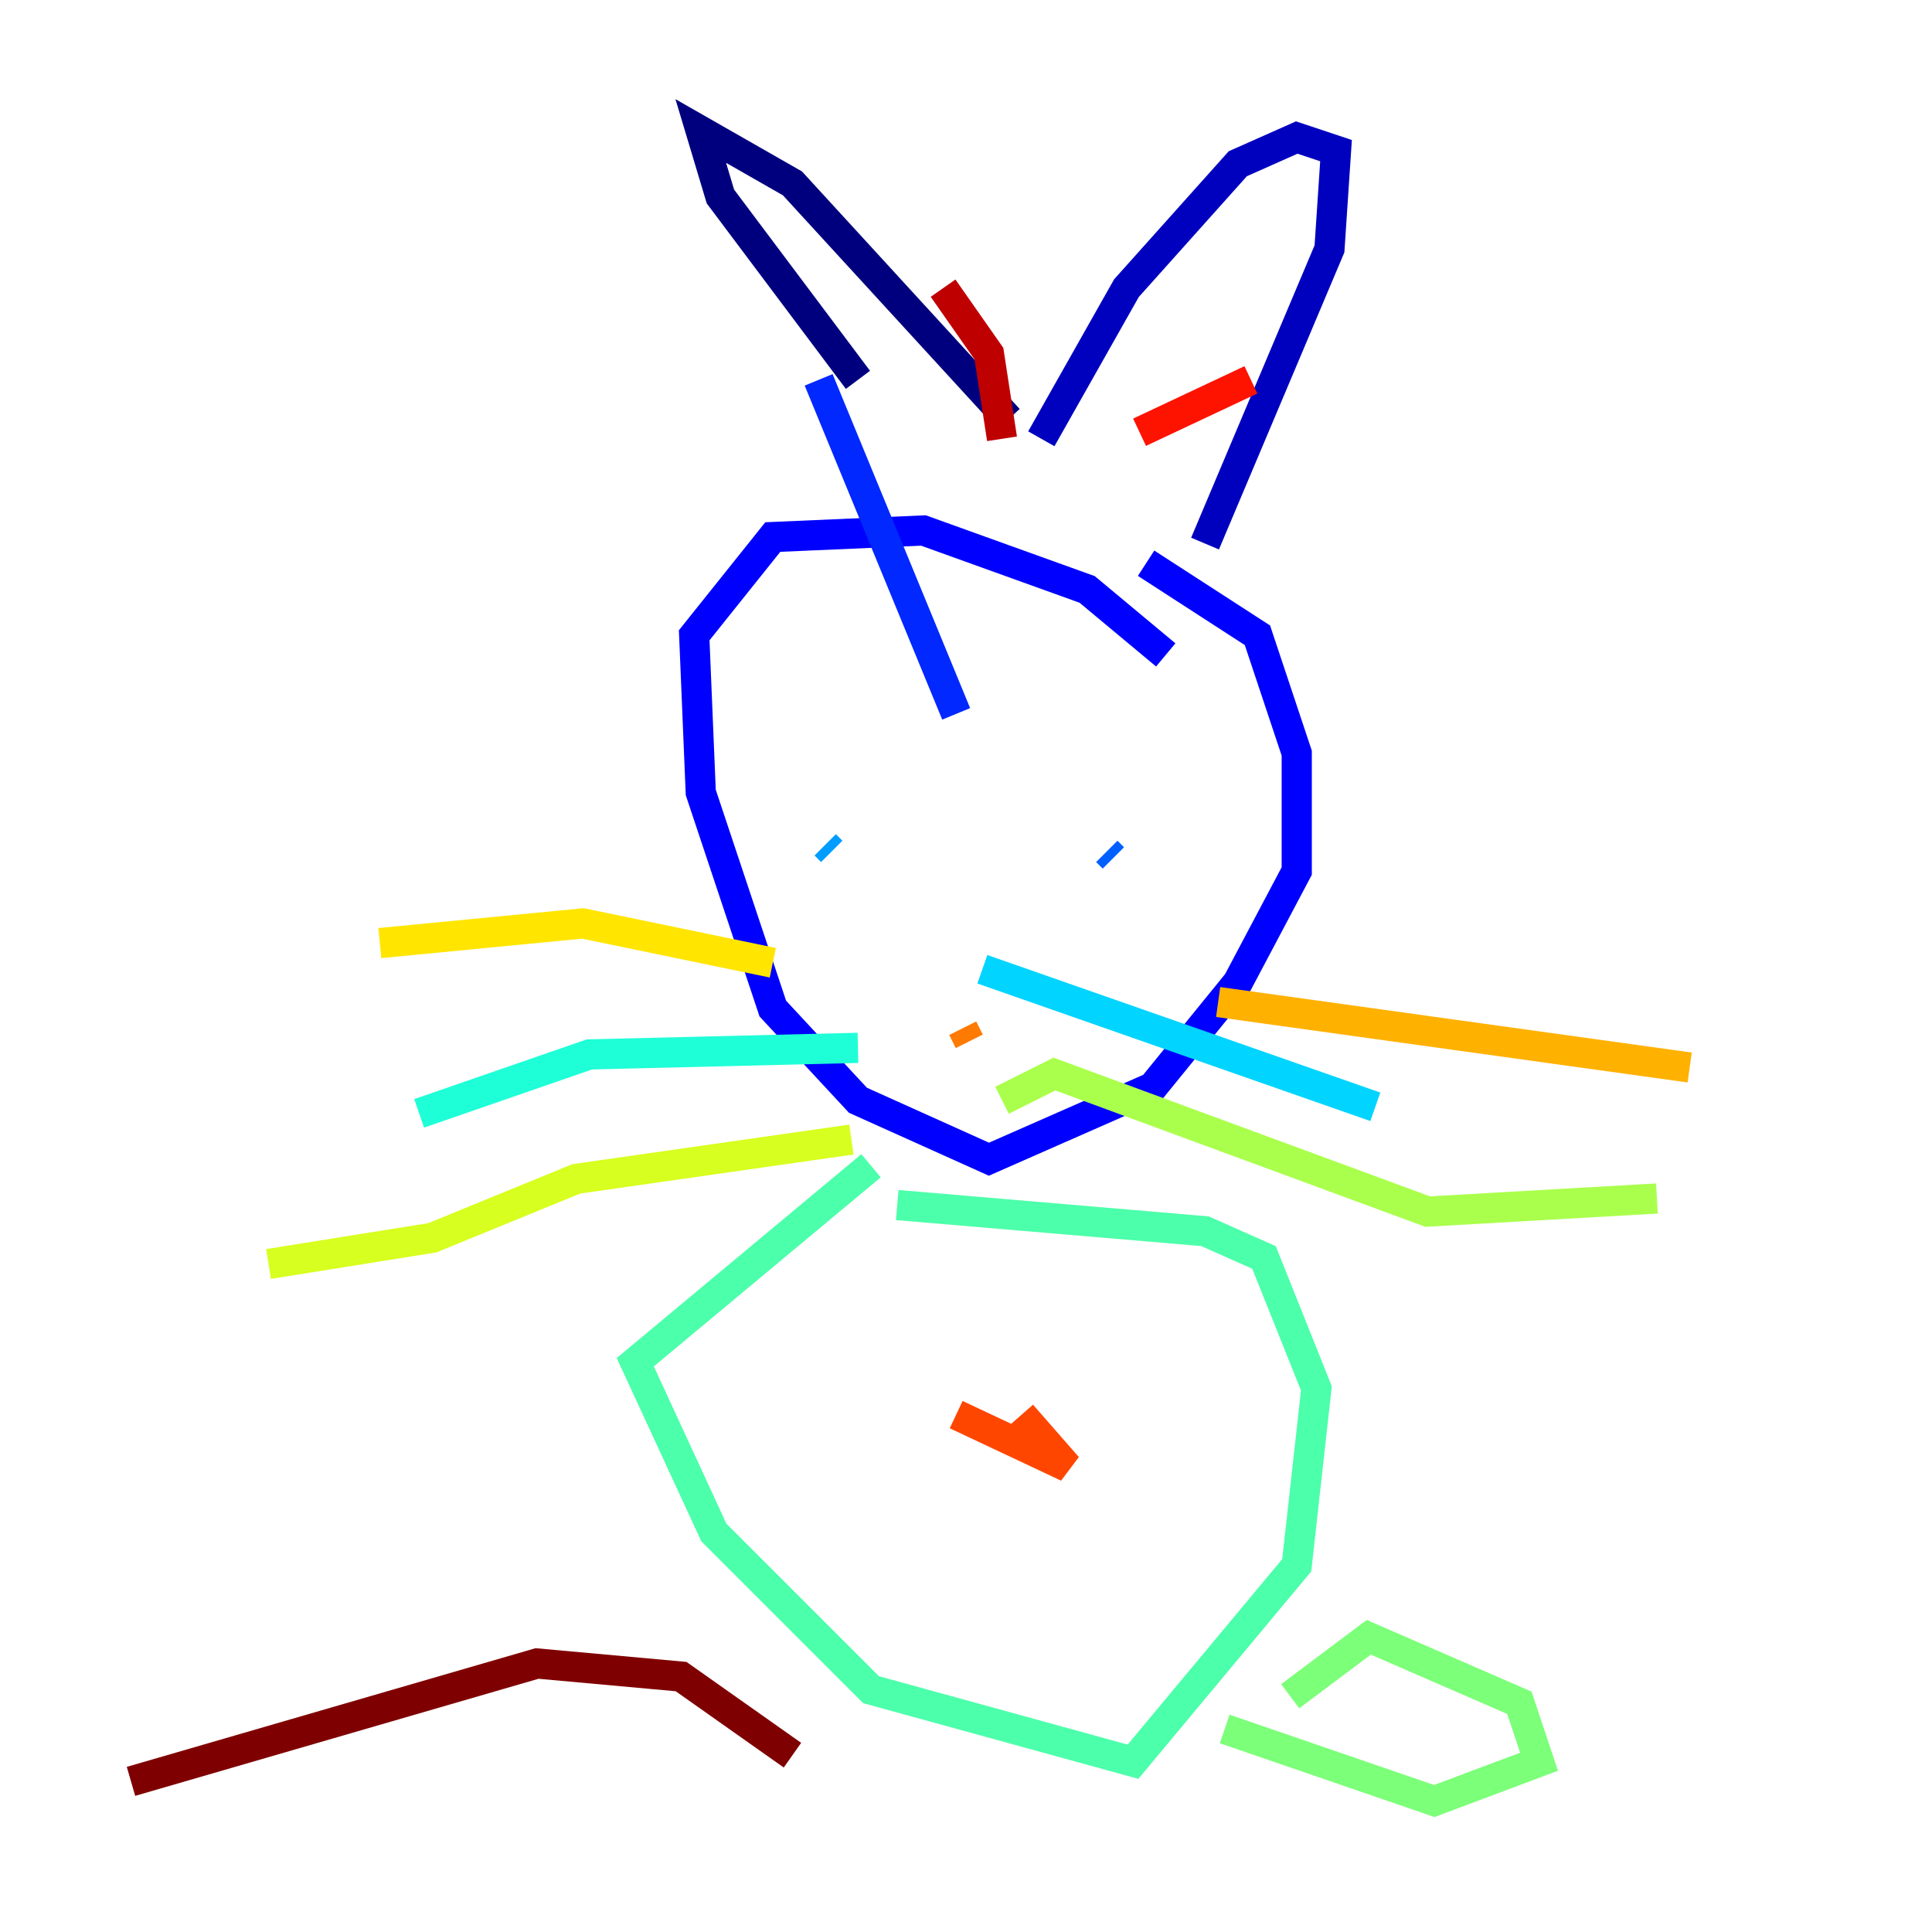 <?xml version="1.0" encoding="utf-8" ?>
<svg baseProfile="tiny" height="128" version="1.2" viewBox="0,0,128,128" width="128" xmlns="http://www.w3.org/2000/svg" xmlns:ev="http://www.w3.org/2001/xml-events" xmlns:xlink="http://www.w3.org/1999/xlink"><defs /><polyline fill="none" points="56.841,25.166 47.729,13.017 46.427,8.678 52.502,12.149 66.82,27.77" stroke="#00007f" stroke-width="2" /><polyline fill="none" points="68.99,29.071 74.63,19.091 82.007,10.848 85.912,9.112 88.515,9.98 88.081,16.488 79.837,36.014" stroke="#0000bf" stroke-width="2" /><polyline fill="none" points="77.234,43.39 72.027,39.051 61.18,35.146 51.2,35.58 45.993,42.088 46.427,52.502 51.2,66.82 56.841,72.895 65.519,76.8 76.366,72.027 82.007,65.085 85.912,57.709 85.912,49.898 83.308,42.088 75.932,37.315" stroke="#0000fe" stroke-width="2" /><polyline fill="none" points="54.237,25.166 63.349,47.295" stroke="#0028ff" stroke-width="2" /><polyline fill="none" points="73.763,56.841 73.329,56.407" stroke="#0060ff" stroke-width="2" /><polyline fill="none" points="54.671,55.973 55.105,56.407" stroke="#009cff" stroke-width="2" /><polyline fill="none" points="65.085,64.217 91.119,73.329" stroke="#00d4ff" stroke-width="2" /><polyline fill="none" points="56.841,69.424 39.051,69.858 27.77,73.763" stroke="#1fffd7" stroke-width="2" /><polyline fill="none" points="57.709,77.234 42.088,90.251 47.295,101.532 57.709,111.946 75.064,116.719 85.912,103.702 87.214,91.986 83.742,83.308 79.837,81.573 59.444,79.837" stroke="#4cffaa" stroke-width="2" /><polyline fill="none" points="85.478,112.38 90.685,108.475 100.664,112.814 101.966,116.719 95.024,119.322 81.139,114.549" stroke="#7cff79" stroke-width="2" /><polyline fill="none" points="66.386,72.895 69.858,71.159 94.59,80.271 109.776,79.403" stroke="#aaff4c" stroke-width="2" /><polyline fill="none" points="56.407,75.498 38.183,78.102 28.637,82.007 17.79,83.742" stroke="#d7ff1f" stroke-width="2" /><polyline fill="none" points="51.2,63.783 38.617,61.18 25.166,62.481" stroke="#ffe500" stroke-width="2" /><polyline fill="none" points="80.705,66.386 111.946,70.725" stroke="#ffb100" stroke-width="2" /><polyline fill="none" points="64.217,68.99 63.783,68.122" stroke="#ff7a00" stroke-width="2" /><polyline fill="none" points="63.349,93.722 70.725,97.193 67.688,93.722" stroke="#ff4600" stroke-width="2" /><polyline fill="none" points="82.875,25.166 75.498,28.637" stroke="#fe1200" stroke-width="2" /><polyline fill="none" points="62.481,19.091 65.519,23.43 66.386,29.071" stroke="#bf0000" stroke-width="2" /><polyline fill="none" points="52.502,116.285 45.125,111.078 35.58,110.21 8.678,118.02" stroke="#7f0000" stroke-width="2" /></svg>